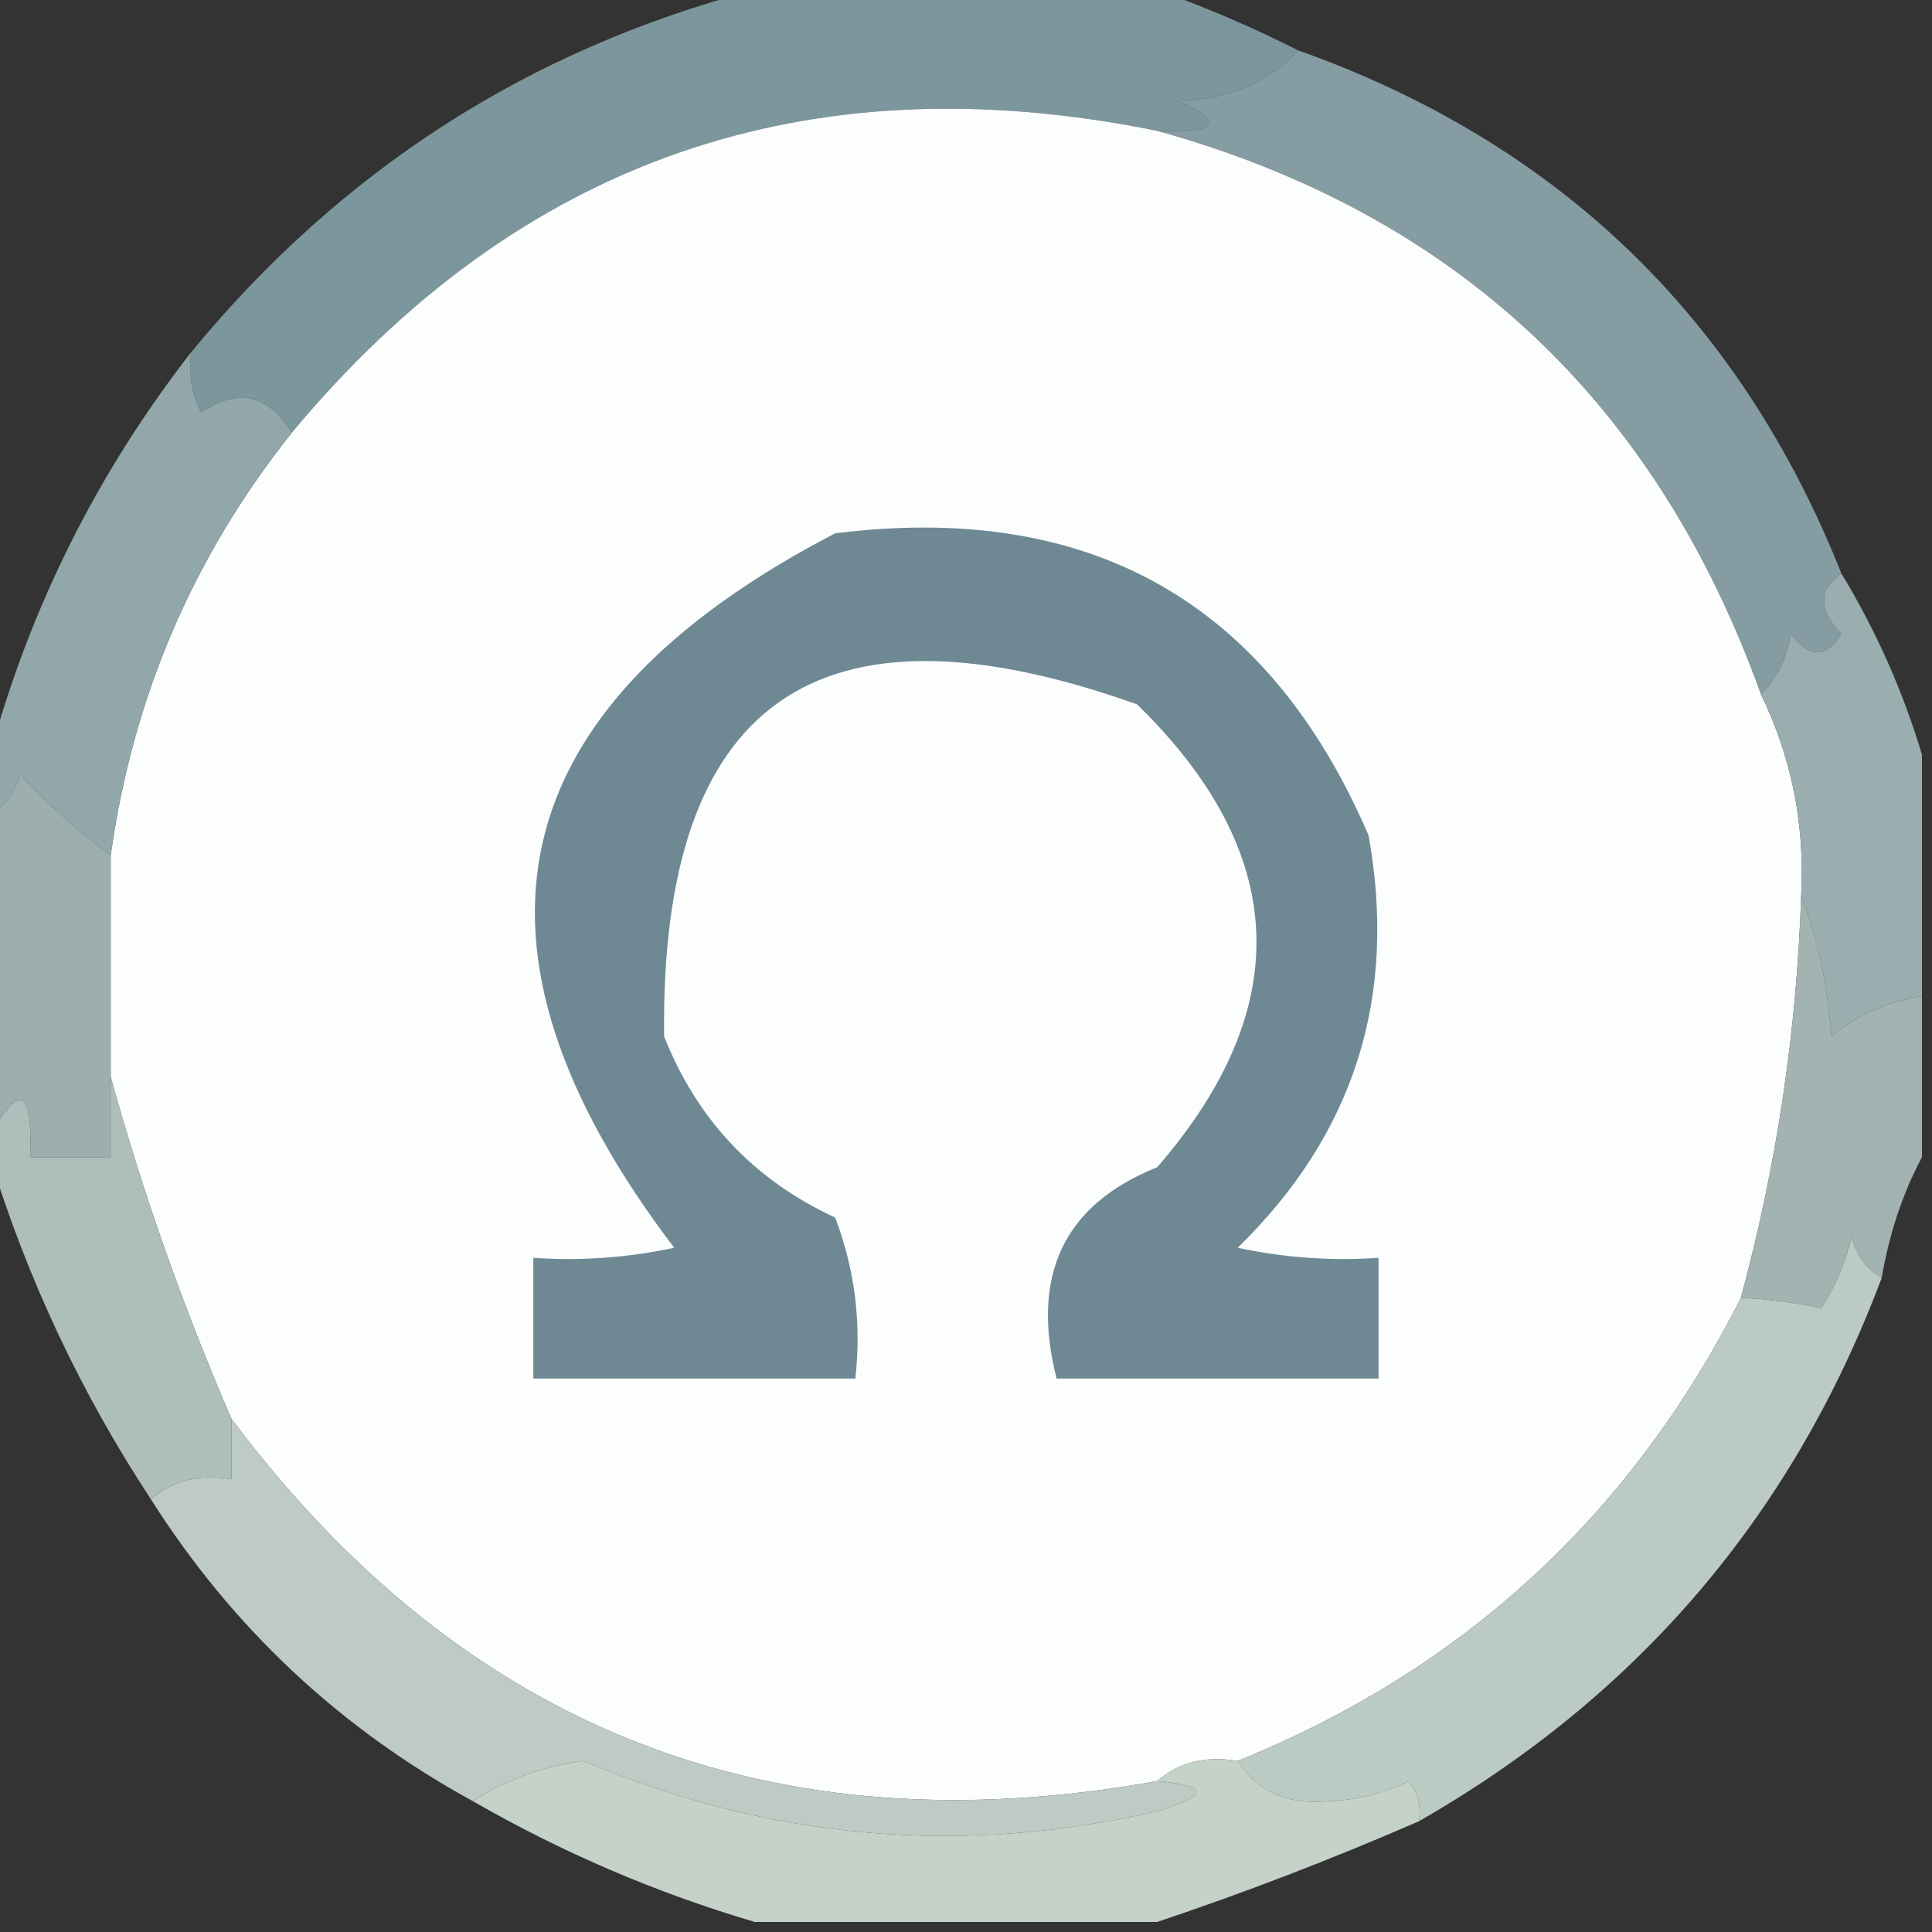 <?xml version="1.0" encoding="UTF-8"?>
<!DOCTYPE svg PUBLIC "-//W3C//DTD SVG 1.1//EN" "http://www.w3.org/Graphics/SVG/1.1/DTD/svg11.dtd">
<svg xmlns="http://www.w3.org/2000/svg" version="1.1" width="96px" height="96px" style="shape-rendering:geometricPrecision; text-rendering:geometricPrecision; image-rendering:optimizeQuality; fill-rule:evenodd; clip-rule:evenodd" xmlns:xlink="http://www.w3.org/1999/xlink">
<rect width="100%" height="100%" fill="#333333" stroke="none"/>
<g><path style="opacity:0.999" fill="#7c969d" d="M 37.5,-0.5 C 44.167,-0.5 50.833,-0.5 57.5,-0.5C 59.888,0.349 62.221,1.349 64.5,2.5C 62.974,4.13 60.974,4.963 58.5,5C 60.932,6.087 60.598,6.587 57.5,6.5C 40.098,2.966 25.764,7.966 14.5,21.5C 13.316,19.59 11.816,19.257 10,20.5C 9.517,19.552 9.351,18.552 9.5,17.5C 16.94,8.453 26.273,2.453 37.5,-0.5 Z"/></g>
<g><path style="opacity:1" fill="#849ca2" d="M 64.5,2.5 C 77.436,7.103 86.436,15.769 91.5,28.5C 90.347,29.313 90.347,30.313 91.5,31.5C 90.726,32.711 89.893,32.711 89,31.5C 88.768,32.737 88.268,33.737 87.5,34.5C 82.27,19.933 72.27,10.6 57.5,6.5C 60.598,6.587 60.932,6.087 58.5,5C 60.974,4.963 62.974,4.13 64.5,2.5 Z"/></g>
<g><path style="opacity:1" fill="#fcfdfd" d="M 57.5,6.5 C 72.27,10.6 82.27,19.933 87.5,34.5C 89.023,37.63 89.689,40.963 89.5,44.5C 89.275,51.288 88.275,57.955 86.5,64.5C 81.026,75.309 72.692,82.976 61.5,87.5C 59.901,87.232 58.568,87.566 57.5,88.5C 38.405,91.948 23.072,85.948 11.5,70.5C 9.075,64.888 7.075,59.221 5.5,53.5C 5.5,49.833 5.5,46.167 5.5,42.5C 6.594,34.648 9.594,27.648 14.5,21.5C 25.764,7.966 40.098,2.966 57.5,6.5 Z"/></g>
<g><path style="opacity:1" fill="#6e8994" d="M 41.5,26.5 C 54.175,24.916 63.008,29.916 68,41.5C 69.453,49.531 67.287,56.364 61.5,62C 63.81,62.497 66.143,62.663 68.5,62.5C 68.5,64.5 68.5,66.5 68.5,68.5C 63.167,68.5 57.833,68.5 52.5,68.5C 51.198,63.355 52.865,59.855 57.5,58C 64.395,50.045 64.062,42.378 56.5,35C 40.628,29.339 32.794,34.839 33,51.5C 34.637,55.636 37.47,58.636 41.5,60.5C 42.48,63.087 42.813,65.753 42.5,68.5C 37.167,68.5 31.833,68.5 26.5,68.5C 26.5,66.5 26.5,64.5 26.5,62.5C 28.857,62.663 31.19,62.497 33.5,62C 22.11,47.02 24.777,35.186 41.5,26.5 Z"/></g>
<g><path style="opacity:1" fill="#92a7aa" d="M 9.5,17.5 C 9.351,18.552 9.517,19.552 10,20.5C 11.816,19.257 13.316,19.59 14.5,21.5C 9.594,27.648 6.594,34.648 5.5,42.5C 3.914,41.325 2.414,39.991 1,38.5C 0.722,39.416 0.222,40.083 -0.5,40.5C -0.5,39.5 -0.5,38.5 -0.5,37.5C 1.501,30.162 4.834,23.495 9.5,17.5 Z"/></g>
<g><path style="opacity:1" fill="#9aaeaf" d="M 91.5,28.5 C 93.224,31.345 94.558,34.345 95.5,37.5C 95.5,41.5 95.5,45.5 95.5,49.5C 93.83,49.751 92.33,50.418 91,51.5C 90.814,48.964 90.314,46.631 89.5,44.5C 89.689,40.963 89.023,37.63 87.5,34.5C 88.268,33.737 88.768,32.737 89,31.5C 89.893,32.711 90.726,32.711 91.5,31.5C 90.347,30.313 90.347,29.313 91.5,28.5 Z"/></g>
<g><path style="opacity:0.964" fill="#a0b3b2" d="M 5.5,42.5 C 5.5,46.167 5.5,49.833 5.5,53.5C 5.5,54.833 5.5,56.167 5.5,57.5C 4.167,57.5 2.833,57.5 1.5,57.5C 1.633,54.075 0.967,53.742 -0.5,56.5C -0.5,51.167 -0.5,45.833 -0.5,40.5C 0.222,40.083 0.722,39.416 1,38.5C 2.414,39.991 3.914,41.325 5.5,42.5 Z"/></g>
<g><path style="opacity:0.949" fill="#a8b9b7" d="M 89.5,44.5 C 90.314,46.631 90.814,48.964 91,51.5C 92.33,50.418 93.83,49.751 95.5,49.5C 95.5,52.167 95.5,54.833 95.5,57.5C 94.542,59.302 93.875,61.302 93.5,63.5C 92.778,63.083 92.278,62.416 92,61.5C 91.691,62.766 91.191,63.933 90.5,65C 88.916,64.684 87.583,64.517 86.5,64.5C 88.275,57.955 89.275,51.288 89.5,44.5 Z"/></g>
<g><path style="opacity:1" fill="#aebebb" d="M 5.5,53.5 C 7.075,59.221 9.075,64.888 11.5,70.5C 11.5,71.5 11.5,72.5 11.5,73.5C 9.901,73.232 8.568,73.566 7.5,74.5C 4.025,69.216 1.358,63.55 -0.5,57.5C -0.5,57.167 -0.5,56.833 -0.5,56.5C 0.967,53.742 1.633,54.075 1.5,57.5C 2.833,57.5 4.167,57.5 5.5,57.5C 5.5,56.167 5.5,54.833 5.5,53.5 Z"/></g>
<g><path style="opacity:1" fill="#bdcbc4" d="M 11.5,70.5 C 23.072,85.948 38.405,91.948 57.5,88.5C 60.097,88.721 60.097,89.221 57.5,90C 47.744,92.241 38.244,91.408 29,87.5C 26.991,87.758 25.157,88.424 23.5,89.5C 16.882,85.882 11.549,80.882 7.5,74.5C 8.568,73.566 9.901,73.232 11.5,73.5C 11.5,72.5 11.5,71.5 11.5,70.5 Z"/></g>
<g><path style="opacity:1" fill="#bbcac3" d="M 93.5,63.5 C 89.088,75.248 81.421,84.248 70.5,90.5C 70.631,89.761 70.464,89.094 70,88.5C 68.769,89.108 67.436,89.441 66,89.5C 63.992,89.693 62.492,89.026 61.5,87.5C 72.692,82.976 81.026,75.309 86.5,64.5C 87.583,64.517 88.916,64.684 90.5,65C 91.191,63.933 91.691,62.766 92,61.5C 92.278,62.416 92.778,63.083 93.5,63.5 Z"/></g>
<g><path style="opacity:0.998" fill="#c5d2ca" d="M 57.5,88.5 C 58.568,87.566 59.901,87.232 61.5,87.5C 62.492,89.026 63.992,89.693 66,89.5C 67.436,89.441 68.769,89.108 70,88.5C 70.464,89.094 70.631,89.761 70.5,90.5C 66.163,92.386 61.83,94.053 57.5,95.5C 50.833,95.5 44.167,95.5 37.5,95.5C 32.611,94.057 27.945,92.057 23.5,89.5C 25.157,88.424 26.991,87.758 29,87.5C 38.244,91.408 47.744,92.241 57.5,90C 60.097,89.221 60.097,88.721 57.5,88.5 Z"/></g>
</svg>
